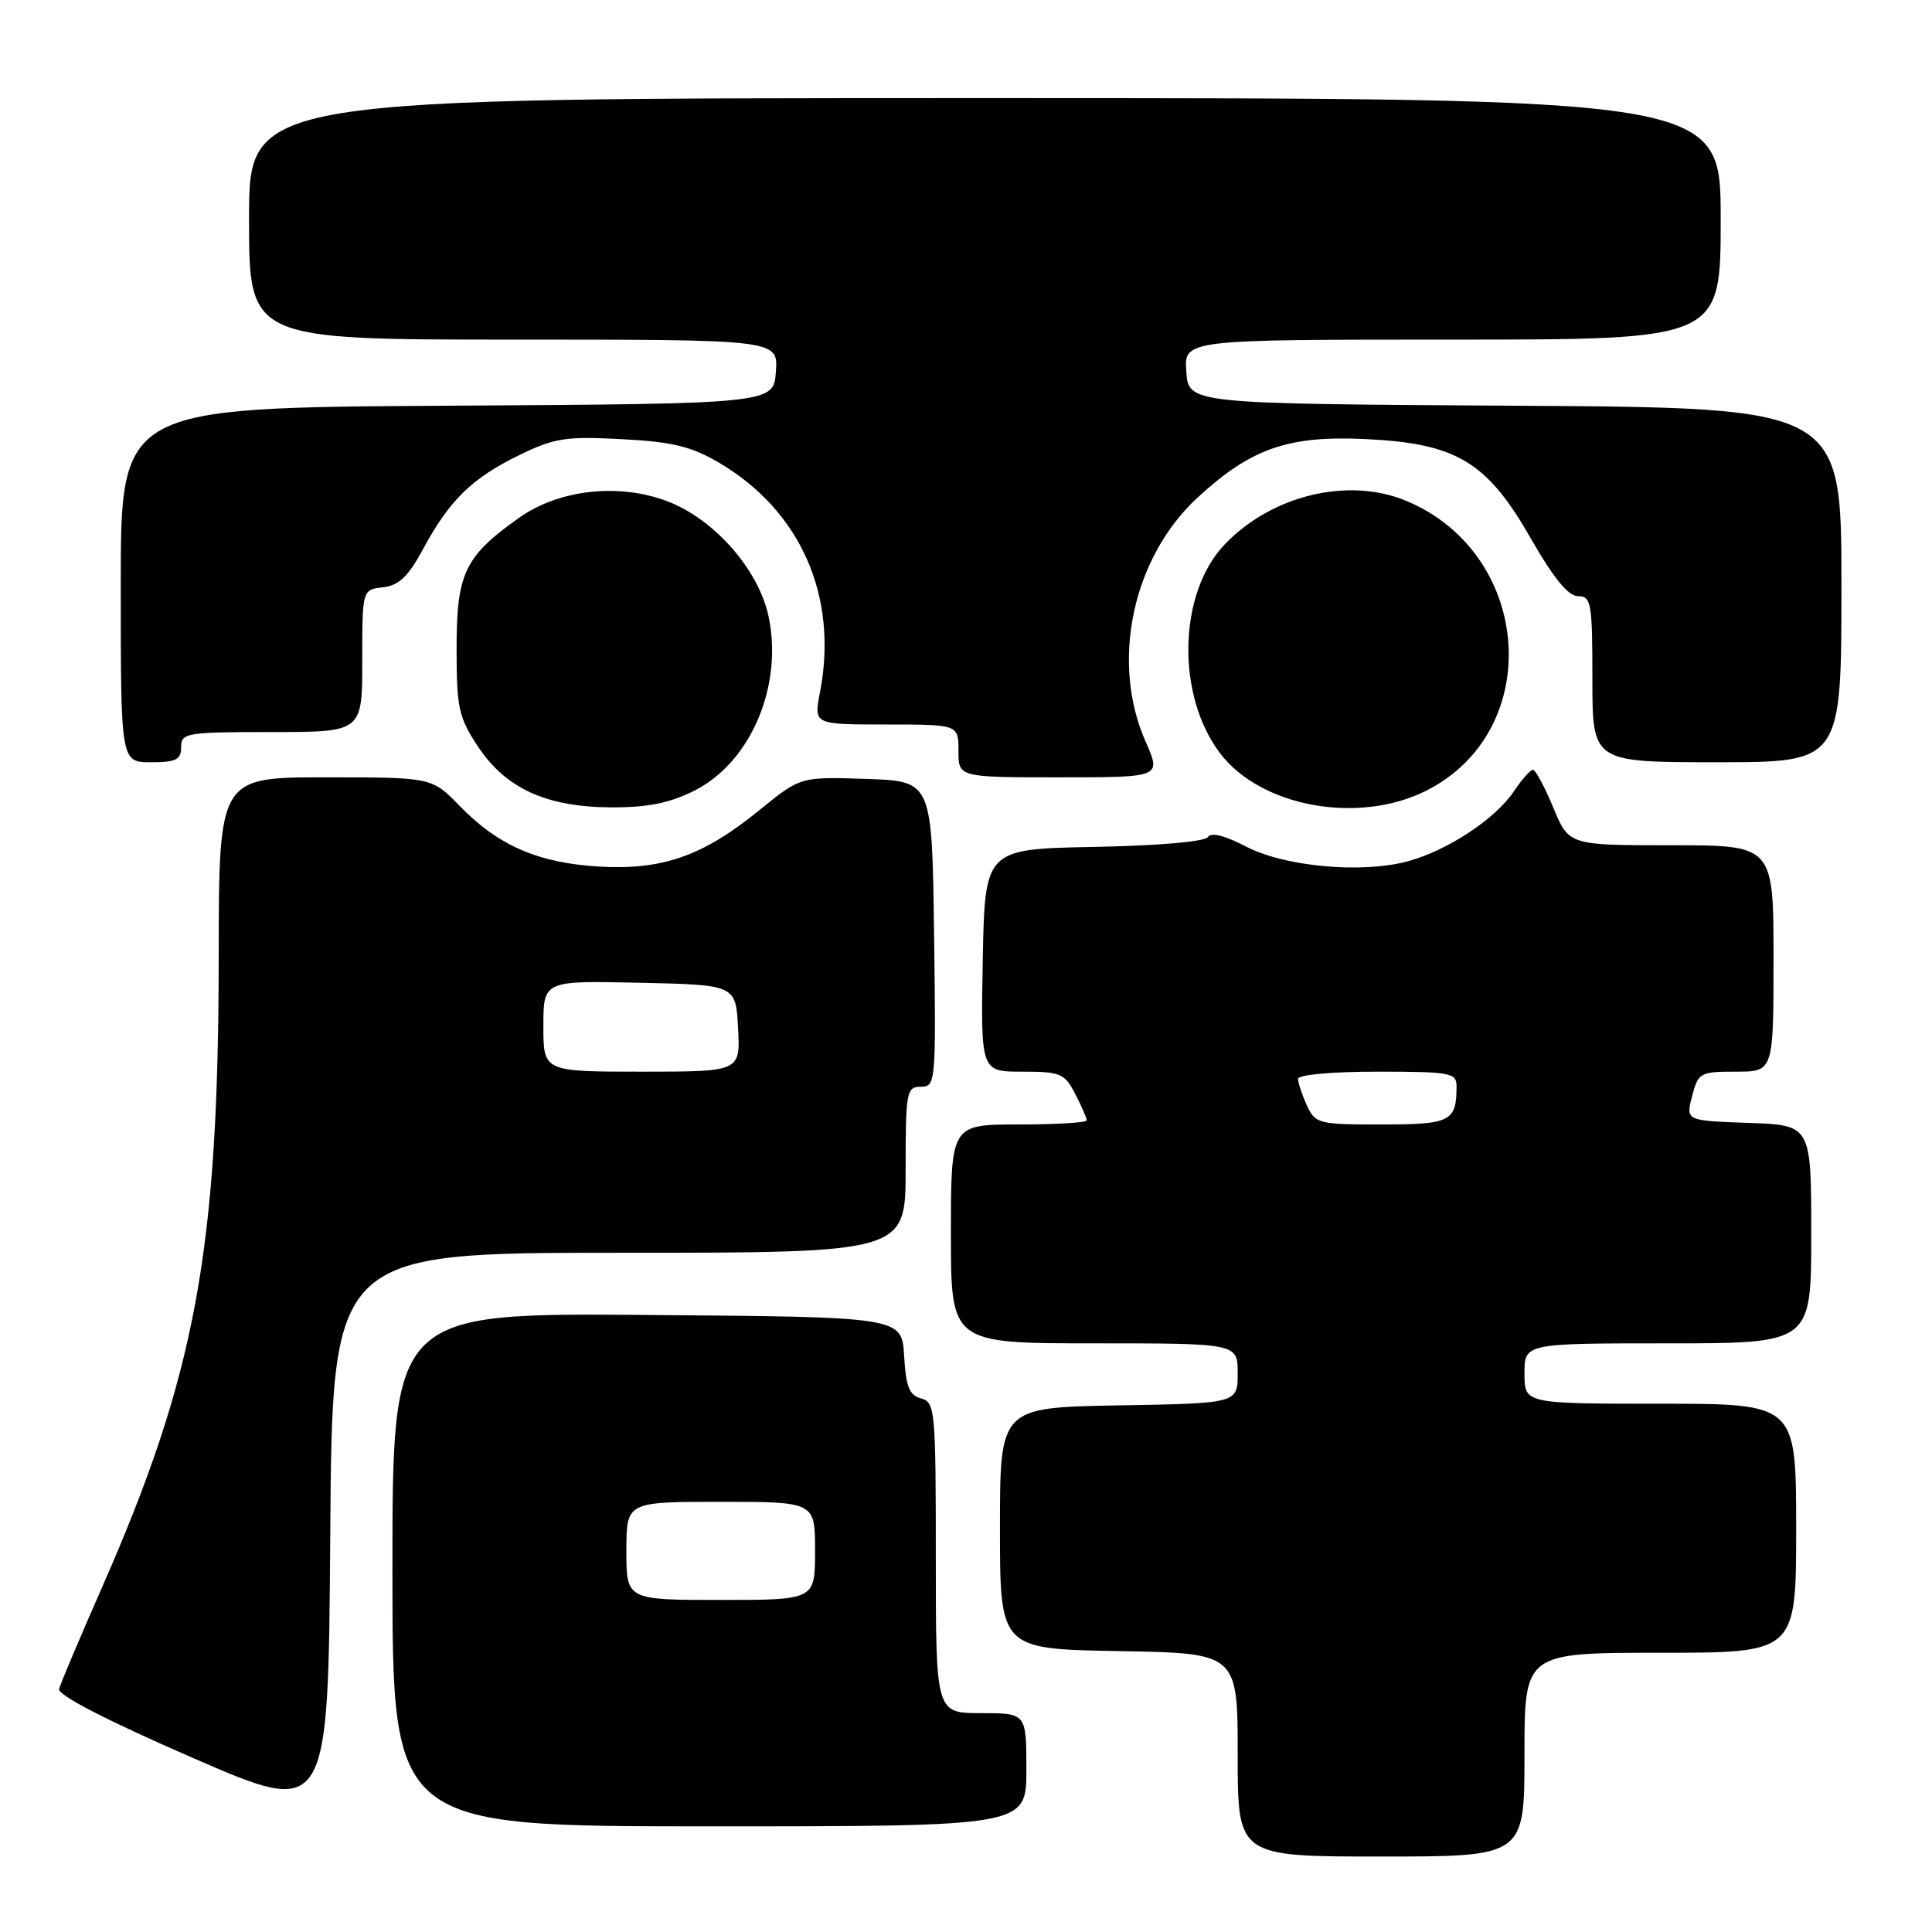 <?xml version="1.0" encoding="UTF-8" standalone="no"?>
<!DOCTYPE svg PUBLIC "-//W3C//DTD SVG 1.1//EN" "http://www.w3.org/Graphics/SVG/1.1/DTD/svg11.dtd" >
<svg xmlns="http://www.w3.org/2000/svg" xmlns:xlink="http://www.w3.org/1999/xlink" version="1.1" viewBox="0 0 256 256">
 <g >
 <path fill="currentColor"
d=" M 202.00 232.50 C 202.00 219.00 202.00 219.00 220.00 219.00 C 238.00 219.00 238.00 219.00 238.00 202.50 C 238.00 186.00 238.00 186.00 220.00 186.00 C 202.00 186.00 202.00 186.00 202.00 182.00 C 202.00 178.00 202.00 178.00 221.00 178.00 C 240.00 178.00 240.00 178.00 240.00 163.54 C 240.00 149.08 240.00 149.08 231.68 148.79 C 223.37 148.50 223.37 148.50 224.21 145.25 C 225.02 142.13 225.26 142.00 230.03 142.00 C 235.00 142.00 235.00 142.00 235.00 127.00 C 235.00 112.00 235.00 112.00 221.44 112.00 C 207.89 112.00 207.89 112.00 205.81 107.00 C 204.67 104.25 203.46 102.00 203.12 102.00 C 202.78 102.00 201.63 103.31 200.56 104.90 C 198.13 108.53 191.76 112.72 186.53 114.13 C 180.42 115.77 170.23 114.84 165.10 112.17 C 162.30 110.71 160.46 110.25 160.06 110.91 C 159.68 111.52 153.53 112.06 144.96 112.22 C 130.50 112.50 130.50 112.50 130.22 127.25 C 129.95 142.00 129.95 142.00 135.45 142.00 C 140.53 142.00 141.07 142.23 142.47 144.95 C 143.31 146.57 144.00 148.15 144.00 148.45 C 144.00 148.75 139.95 149.00 135.00 149.00 C 126.00 149.00 126.00 149.00 126.00 163.50 C 126.00 178.00 126.00 178.00 145.00 178.00 C 164.00 178.00 164.00 178.00 164.00 181.97 C 164.00 185.95 164.00 185.95 148.25 186.22 C 132.50 186.50 132.50 186.50 132.50 202.50 C 132.50 218.50 132.50 218.50 148.25 218.78 C 164.00 219.05 164.00 219.05 164.00 232.53 C 164.00 246.00 164.00 246.00 183.00 246.00 C 202.00 246.00 202.00 246.00 202.00 232.50 Z  M 136.00 234.50 C 136.00 227.00 136.00 227.00 130.00 227.00 C 124.00 227.00 124.00 227.00 124.00 206.41 C 124.00 186.82 123.90 185.79 122.05 185.30 C 120.49 184.89 120.04 183.76 119.80 179.65 C 119.50 174.50 119.50 174.50 85.75 174.24 C 52.00 173.97 52.00 173.97 52.00 207.99 C 52.00 242.00 52.00 242.00 94.00 242.00 C 136.00 242.00 136.00 242.00 136.00 234.50 Z  M 82.01 166.00 C 120.00 166.00 120.00 166.00 120.00 155.00 C 120.00 144.63 120.12 144.00 122.02 144.00 C 123.99 144.00 124.03 143.49 123.77 123.75 C 123.50 103.50 123.50 103.50 114.78 103.21 C 106.07 102.92 106.07 102.92 100.65 107.33 C 93.15 113.44 87.76 115.33 79.30 114.82 C 71.27 114.33 65.99 112.03 60.91 106.79 C 57.23 103.00 57.23 103.00 43.12 103.00 C 29.00 103.00 29.00 103.00 28.98 126.75 C 28.95 165.83 25.92 182.15 13.44 210.52 C 10.53 217.13 8.01 223.10 7.83 223.80 C 7.62 224.60 14.14 227.97 25.50 232.91 C 43.50 240.75 43.50 240.75 43.76 203.38 C 44.02 166.00 44.02 166.00 82.01 166.00 Z  M 92.04 104.75 C 99.50 100.98 103.80 90.84 101.83 81.64 C 100.50 75.45 94.64 68.79 88.45 66.43 C 82.03 63.98 74.09 64.85 68.81 68.59 C 61.58 73.70 60.50 75.95 60.50 85.89 C 60.50 93.81 60.77 95.04 63.32 98.90 C 67.01 104.48 72.41 106.95 81.04 106.98 C 85.86 106.99 88.75 106.41 92.04 104.75 Z  M 189.02 104.75 C 204.74 96.80 203.11 73.38 186.35 66.37 C 178.67 63.16 168.49 65.61 162.25 72.17 C 156.10 78.64 155.83 92.15 161.69 99.84 C 167.12 106.95 180.07 109.28 189.02 104.75 Z  M 151.80 98.27 C 147.12 87.70 150.06 73.88 158.69 65.93 C 165.77 59.40 170.69 57.69 180.97 58.18 C 193.03 58.76 197.03 61.17 202.88 71.41 C 205.88 76.65 207.81 79.00 209.11 79.00 C 210.85 79.00 211.00 79.89 211.00 90.00 C 211.00 101.00 211.00 101.00 227.50 101.00 C 244.00 101.00 244.00 101.00 244.00 77.51 C 244.00 54.02 244.00 54.02 200.75 53.76 C 157.50 53.50 157.50 53.50 157.19 49.25 C 156.89 45.00 156.89 45.00 192.44 45.00 C 228.00 45.00 228.00 45.00 228.00 29.00 C 228.00 13.00 228.00 13.00 130.50 13.00 C 33.00 13.00 33.00 13.00 33.00 29.00 C 33.00 45.00 33.00 45.00 68.06 45.00 C 103.11 45.00 103.11 45.00 102.81 49.25 C 102.50 53.50 102.50 53.50 59.25 53.76 C 16.00 54.02 16.00 54.02 16.00 77.51 C 16.00 101.00 16.00 101.00 20.00 101.00 C 23.33 101.00 24.00 100.67 24.00 99.00 C 24.00 97.11 24.67 97.00 36.00 97.00 C 48.00 97.00 48.00 97.00 48.00 87.57 C 48.00 78.13 48.00 78.13 50.75 77.82 C 52.86 77.57 54.09 76.40 56.04 72.79 C 59.55 66.29 62.50 63.39 68.71 60.35 C 73.47 58.03 74.91 57.80 82.36 58.19 C 89.07 58.54 91.57 59.14 95.24 61.29 C 106.10 67.66 111.11 79.03 108.65 91.75 C 107.82 96.00 107.82 96.00 117.41 96.00 C 127.00 96.00 127.00 96.00 127.00 99.50 C 127.00 103.00 127.00 103.00 140.44 103.00 C 153.89 103.00 153.89 103.00 151.80 98.27 Z  M 173.16 146.45 C 172.52 145.05 172.00 143.48 172.00 142.95 C 172.00 142.41 176.51 142.00 182.50 142.00 C 192.18 142.00 193.00 142.15 193.00 143.92 C 193.00 148.61 192.23 149.00 183.05 149.00 C 174.67 149.00 174.28 148.90 173.16 146.45 Z  M 83.00 205.50 C 83.00 199.00 83.00 199.00 95.50 199.00 C 108.00 199.00 108.00 199.00 108.00 205.50 C 108.00 212.00 108.00 212.00 95.50 212.00 C 83.00 212.00 83.00 212.00 83.00 205.50 Z  M 72.00 135.97 C 72.00 129.94 72.00 129.94 84.75 130.22 C 97.50 130.50 97.50 130.50 97.80 136.25 C 98.10 142.00 98.10 142.00 85.05 142.00 C 72.00 142.00 72.00 142.00 72.00 135.97 Z "/>
</g>
</svg>